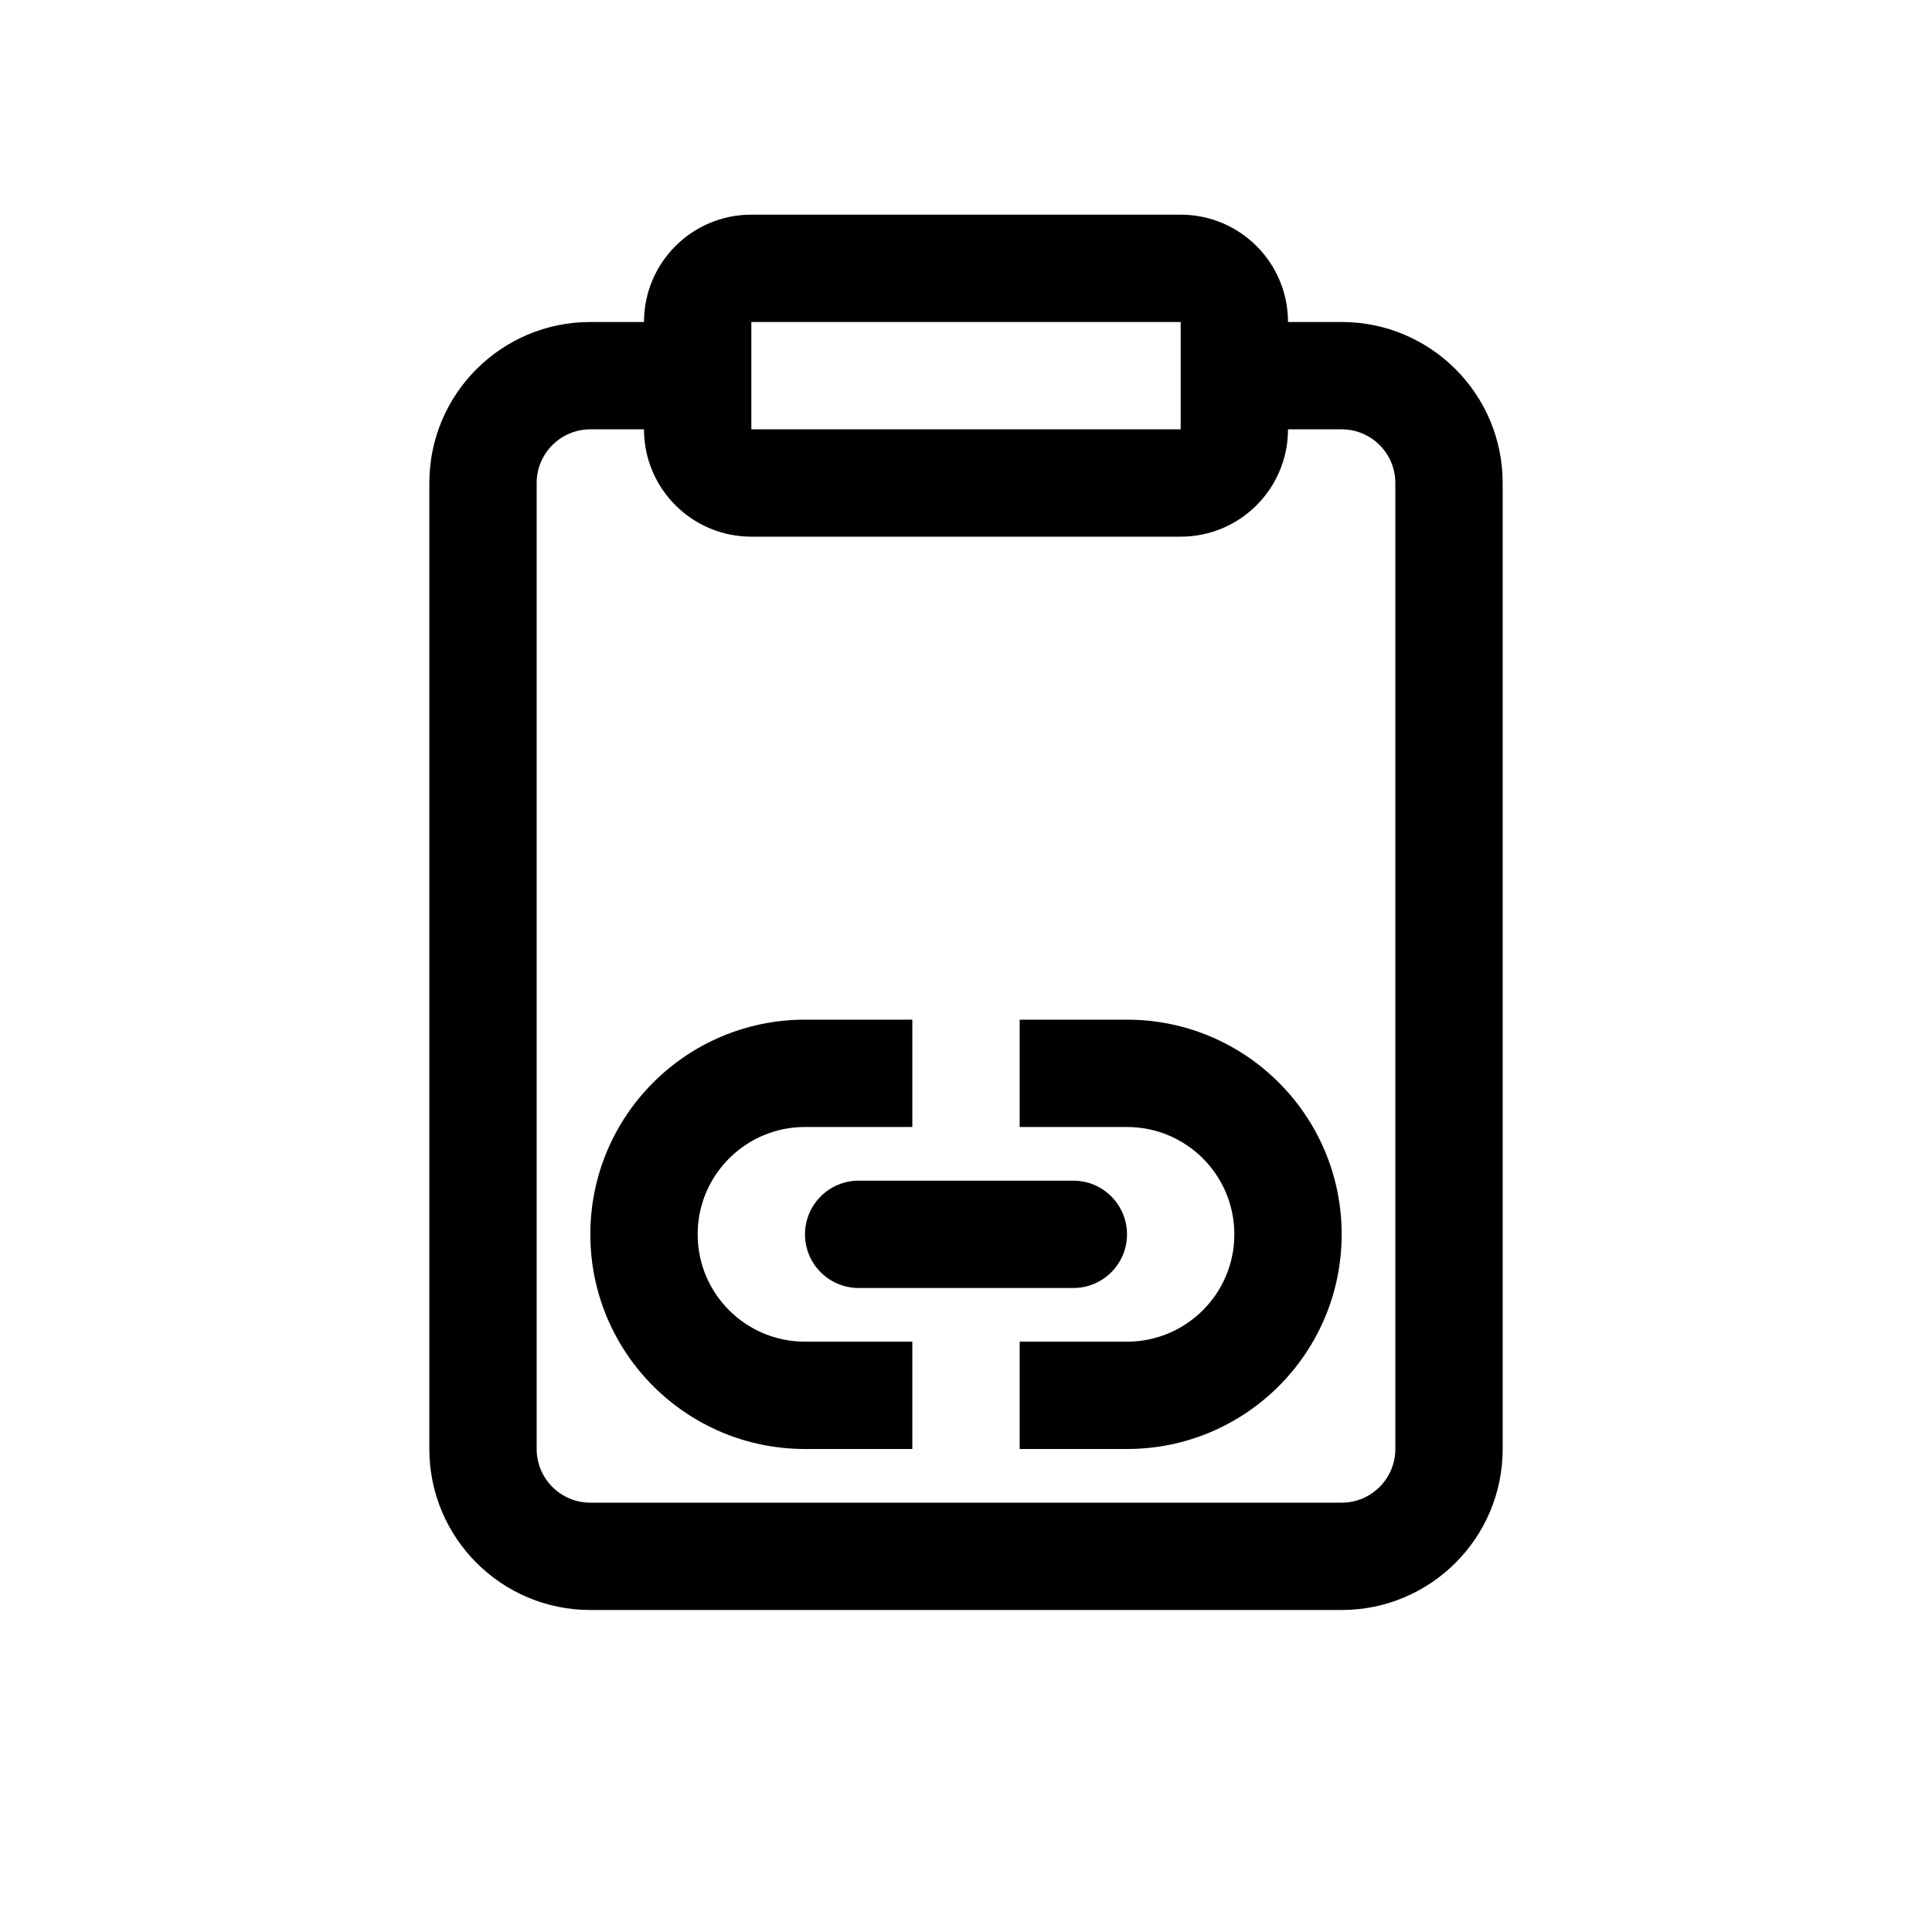 <svg viewBox="0 0 36 36" version="1.1"
  xmlns="http://www.w3.org/2000/svg">
  <path fill="currentColor" d="M22,4 C23.105,4 24,4.895 24,6 L25,6 C26.657,6 28,7.343 28,9 L28,27 C28,28.657 26.657,30 25,30 L11,30 C9.343,30 8,28.657 8,27 L8,9 C8,7.343 9.343,6 11,6 L12,6 C12,4.895 12.895,4 14,4 L22,4 Z M12,8 L11,8 C10.724,8 10.474,8.112 10.293,8.293 C10.112,8.474 10,8.724 10,9 L10,27 C10,27.276 10.112,27.526 10.293,27.707 C10.474,27.888 10.724,28 11,28 L25,28 C25.276,28 25.526,27.888 25.707,27.707 C25.888,27.526 26,27.276 26,27 L26,9 C26,8.724 25.888,8.474 25.707,8.293 C25.526,8.112 25.276,8 25,8 L24,8 C24,9.105 23.105,10 22,10 L14,10 C12.895,10 12,9.105 12,8 Z M21,19 C23.209,19 25,20.791 25,23 C25,25.209 23.209,27 21,27 L19,27 L19,25 L21,25 C22.054,25 22.918,24.184 22.995,23.149 L23,23 C23,21.895 22.105,21 21,21 L19,21 L19,19 L21,19 Z M17,19 L17,21 L15,21 C13.946,21 13.082,21.816 13.005,22.851 L13,23 C13,24.105 13.895,25 15,25 L17,25 L17,27 L15,27 C12.791,27 11,25.209 11,23 C11,20.791 12.791,19 15,19 L17,19 Z M20,22 C20.552,22 21,22.448 21,23 C21,23.552 20.552,24 20,24 L16,24 C15.448,24 15,23.552 15,23 C15,22.448 15.448,22 16,22 L20,22 Z M22,6 L14,6 L14,8 L22,8 L22,6 Z"></path>
</svg>
